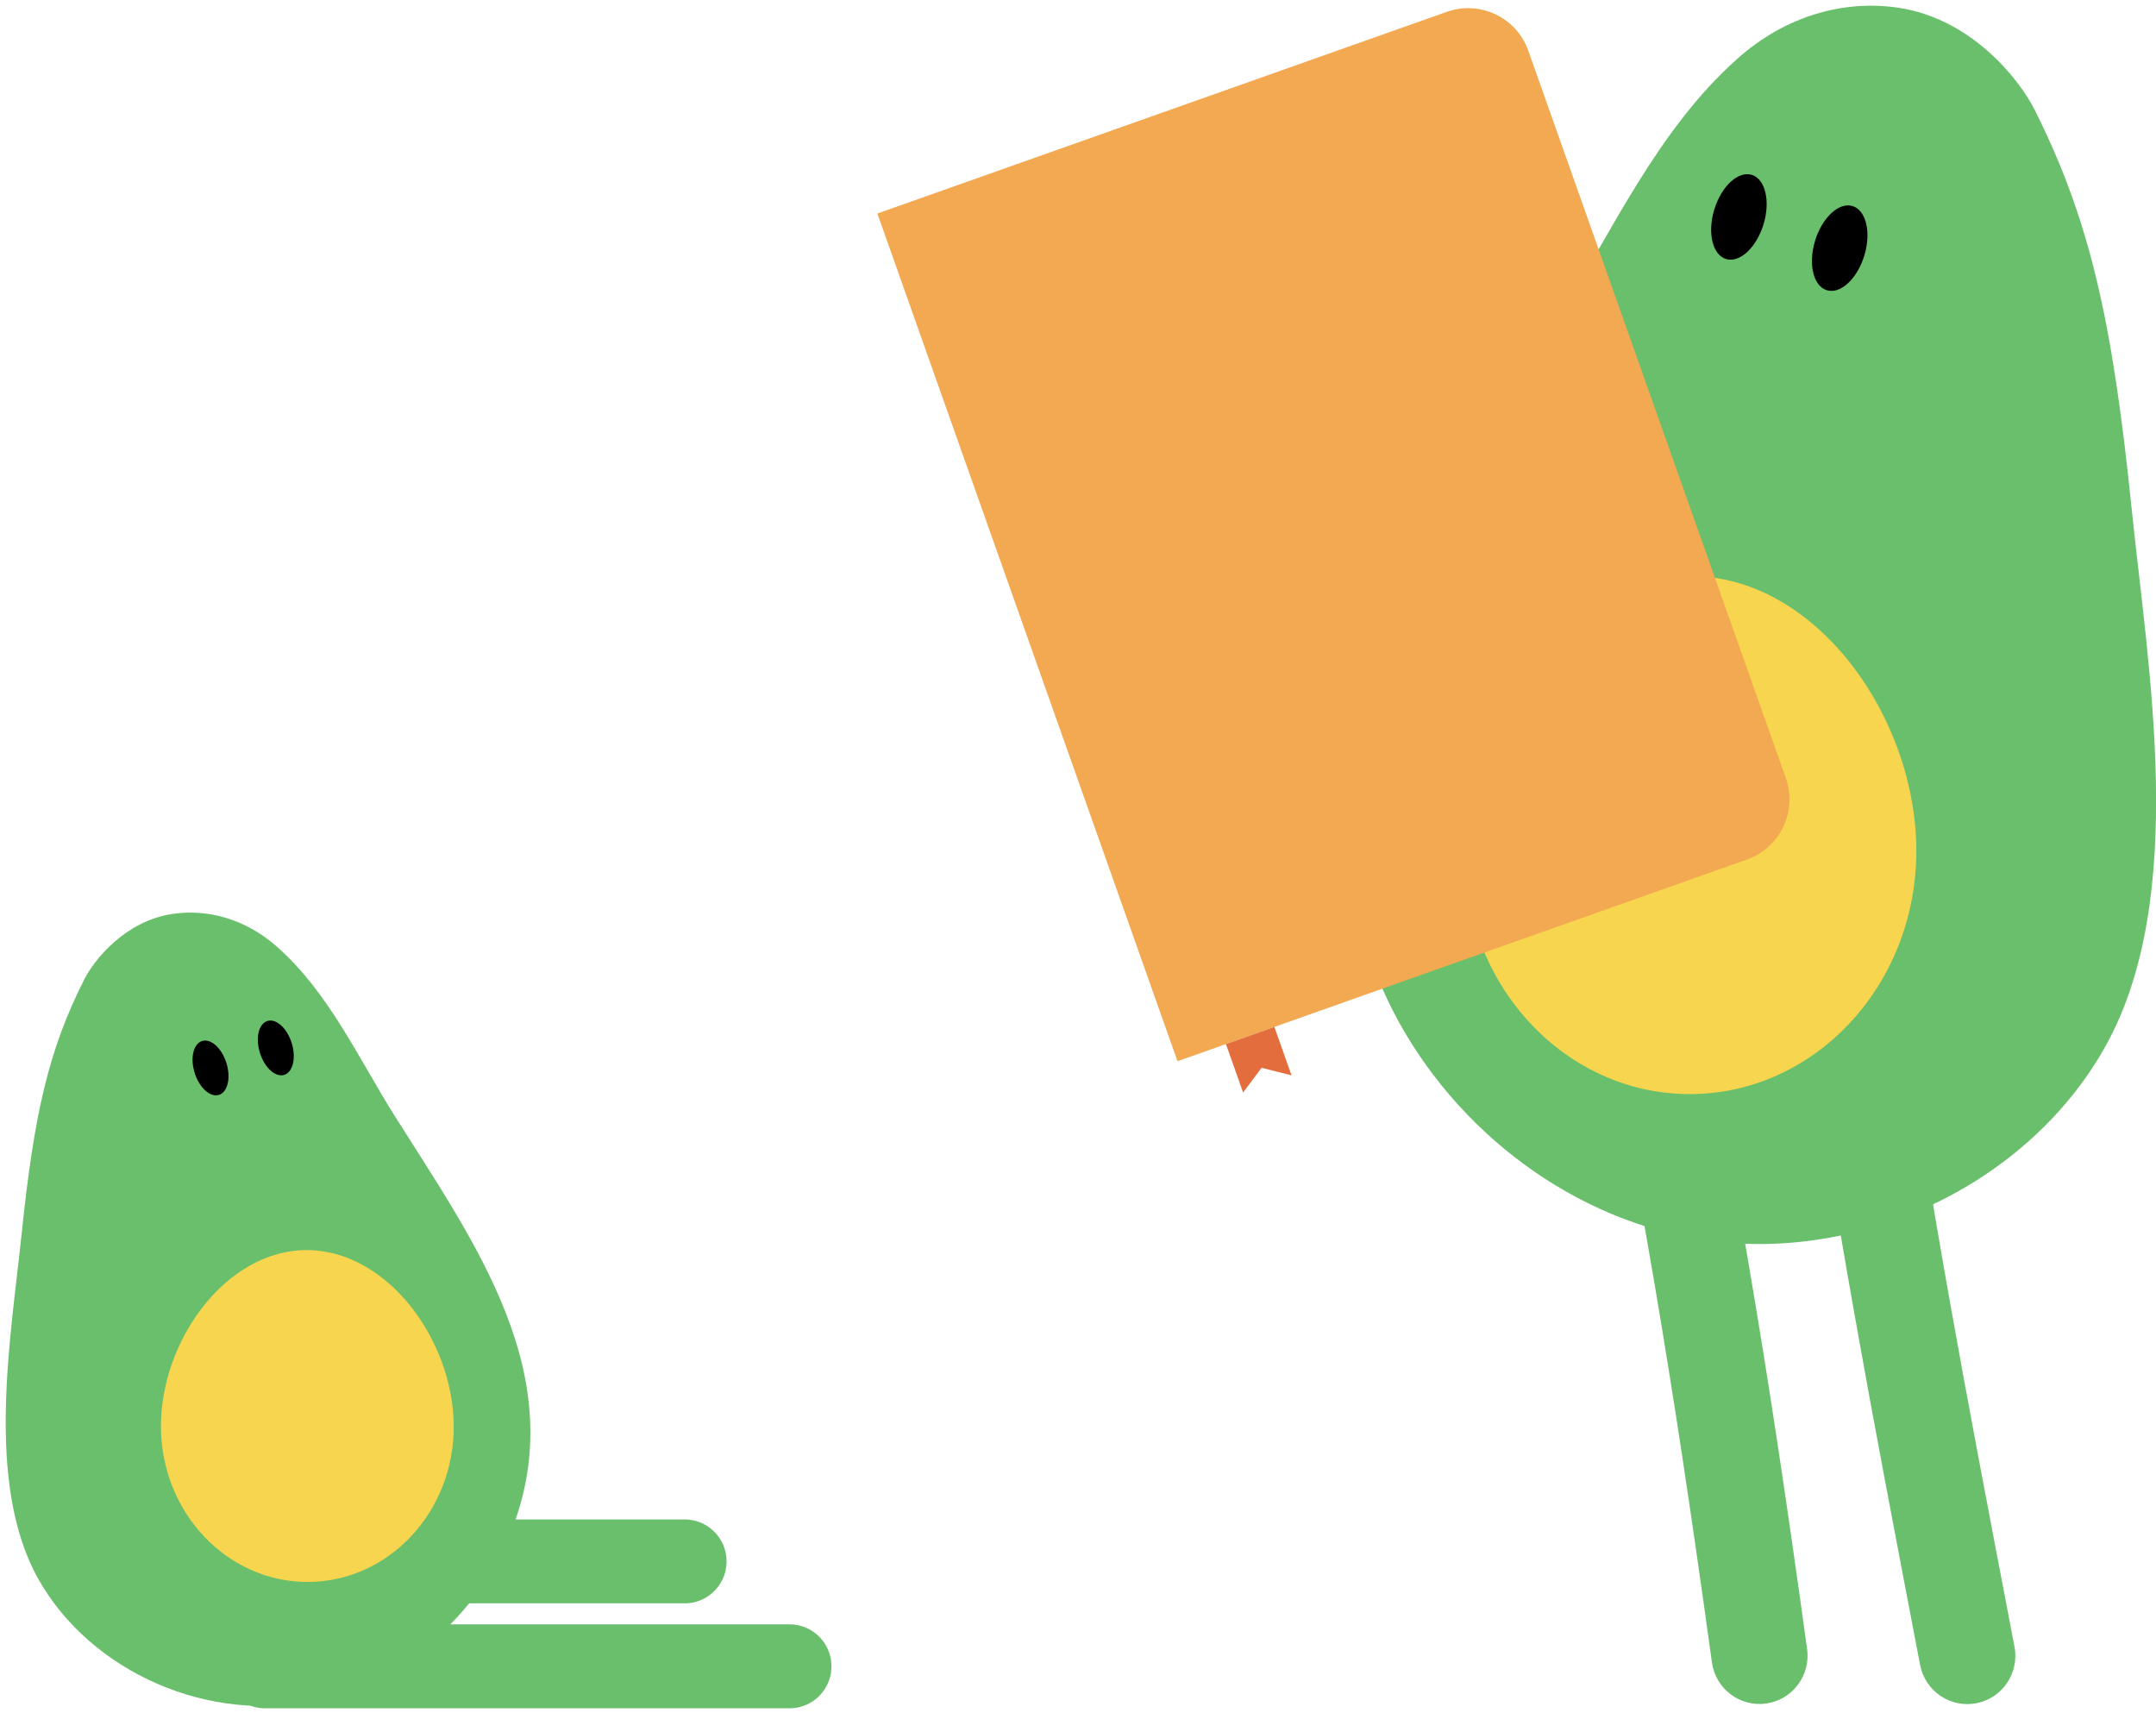 <?xml version="1.0" encoding="UTF-8"?>
<svg width="214px" height="170px" viewBox="0 0 214 170" version="1.1" xmlns="http://www.w3.org/2000/svg" xmlns:xlink="http://www.w3.org/1999/xlink">
    <!-- Generator: Sketch 52.6 (67491) - http://www.bohemiancoding.com/sketch -->
    <title>Group 864</title>
    <desc>Created with Sketch.</desc>
    <g id="Page-1" stroke="none" stroke-width="1" fill="none" fill-rule="evenodd">
        <g id="Group-864">
            <path d="M182.361,89.874 C179.756,90.272 177.966,92.715 178.362,95.331 C182.675,123.832 185.209,137.159 190.585,165.231 C191.083,167.829 193.583,169.531 196.171,169.031 C198.758,168.531 200.452,166.02 199.954,163.421 C194.586,135.388 192.08,122.205 187.794,93.891 C187.398,91.275 184.966,89.476 182.361,89.874 Z" id="Path" fill="#6ABF6C"></path>
            <path d="M160.972,84.037 C158.387,84.546 156.701,87.064 157.208,89.661 C163.032,119.505 165.735,134.656 169.92,164.974 C170.281,167.595 172.69,169.425 175.3,169.062 C177.91,168.698 179.732,166.279 179.37,163.658 C175.155,133.119 172.419,117.786 166.571,87.818 C166.064,85.221 163.558,83.528 160.972,84.037 Z" id="Path" fill="#6ABF6C"></path>
            <path d="M137.361,62.518 C141.453,51.959 148.2,41.953 154.285,32.192 C159.91,23.188 164.458,12.922 172.467,5.811 C177.269,1.538 183.085,-0.058 188.519,0.781 C195.778,1.912 200.486,7.951 201.967,10.921 C207.439,21.844 209.677,31.821 211.581,50.462 C213.195,66.243 217.24,88.973 209.011,103.785 C201.003,118.192 182.703,126.475 165.939,122.437 C152.765,119.259 141.722,109.245 136.764,97.056 C131.762,84.771 133.156,73.359 137.361,62.518 Z" id="Path" fill="#6ABF6C"></path>
            <path d="M190.208,84.64 C190.31,71.344 180.354,57.26 167.963,57.177 C155.562,57.106 145.413,71.066 145.322,84.361 C145.232,97.657 155.2,108.499 167.602,108.581 C179.981,108.654 190.118,97.935 190.208,84.64 Z" id="Path" fill="#F8D54F"></path>
            <path d="M170.162,20.775 C169.454,23.08 169.97,25.289 171.319,25.704 C172.667,26.118 174.33,24.586 175.038,22.282 C175.745,19.977 175.229,17.768 173.881,17.353 C172.532,16.939 170.87,18.471 170.162,20.775 Z" id="Path" fill="#000000"></path>
            <path d="M180.167,23.874 C179.46,26.179 179.976,28.388 181.324,28.802 C182.673,29.217 184.335,27.685 185.043,25.38 C185.751,23.076 185.234,20.867 183.886,20.452 C182.538,20.037 180.875,21.569 180.167,23.874 Z" id="Path" fill="#000000"></path>
            <path d="M87.086,21.19 L143.606,1.175 C146.906,0.006 150.528,1.734 151.697,5.034 L177.257,77.212 C178.425,80.512 176.697,84.134 173.398,85.303 L116.877,105.318 L87.086,21.19 Z" id="Path" fill="#F2A951"></path>
            <polygon id="Path" fill="#E36D3C" points="121.685 103.616 126.492 101.914 128.194 106.721 125.223 105.97 123.387 108.423"></polygon>
            <path d="M29.078,154.956 L67.952,154.956" id="Path" stroke="#6ABF6C" stroke-width="8.33" stroke-linecap="round"></path>
            <path d="M26.301,165.369 L78.364,165.369" id="Path" stroke="#6ABF6C" stroke-width="8.33" stroke-linecap="round"></path>
            <path d="M50.19,130.26 C47.541,123.495 43.173,117.085 39.233,110.831 C35.591,105.062 32.646,98.485 27.462,93.929 C24.353,91.192 20.587,90.169 17.069,90.706 C12.369,91.431 9.321,95.3 8.362,97.203 C4.819,104.201 3.37,110.593 2.138,122.536 C1.093,132.647 -1.526,147.209 3.802,156.699 C8.986,165.929 20.834,171.236 31.688,168.649 C40.217,166.613 47.367,160.197 50.577,152.388 C53.815,144.517 52.913,137.206 50.19,130.26 Z" id="Path" fill="#6ABF6C"></path>
            <path d="M15.976,141.656 C15.91,133.138 22.355,124.115 30.378,124.061 C38.407,124.016 44.978,132.96 45.036,141.478 C45.095,149.996 38.642,156.942 30.612,156.995 C22.597,157.042 16.034,150.174 15.976,141.656 Z" id="Path" fill="#F8D54F"></path>
            <path d="M28.954,103.516 C29.412,104.993 29.078,106.408 28.205,106.674 C27.332,106.94 26.255,105.958 25.797,104.481 C25.339,103.005 25.673,101.59 26.546,101.324 C27.419,101.058 28.495,102.04 28.954,103.516 Z" id="Path" fill="#000000"></path>
            <path d="M22.476,105.502 C22.934,106.978 22.6,108.394 21.727,108.659 C20.854,108.925 19.777,107.943 19.319,106.467 C18.861,104.99 19.195,103.575 20.068,103.309 C20.941,103.044 22.017,104.025 22.476,105.502 Z" id="Path" fill="#000000"></path>
        </g>
    </g>
</svg>